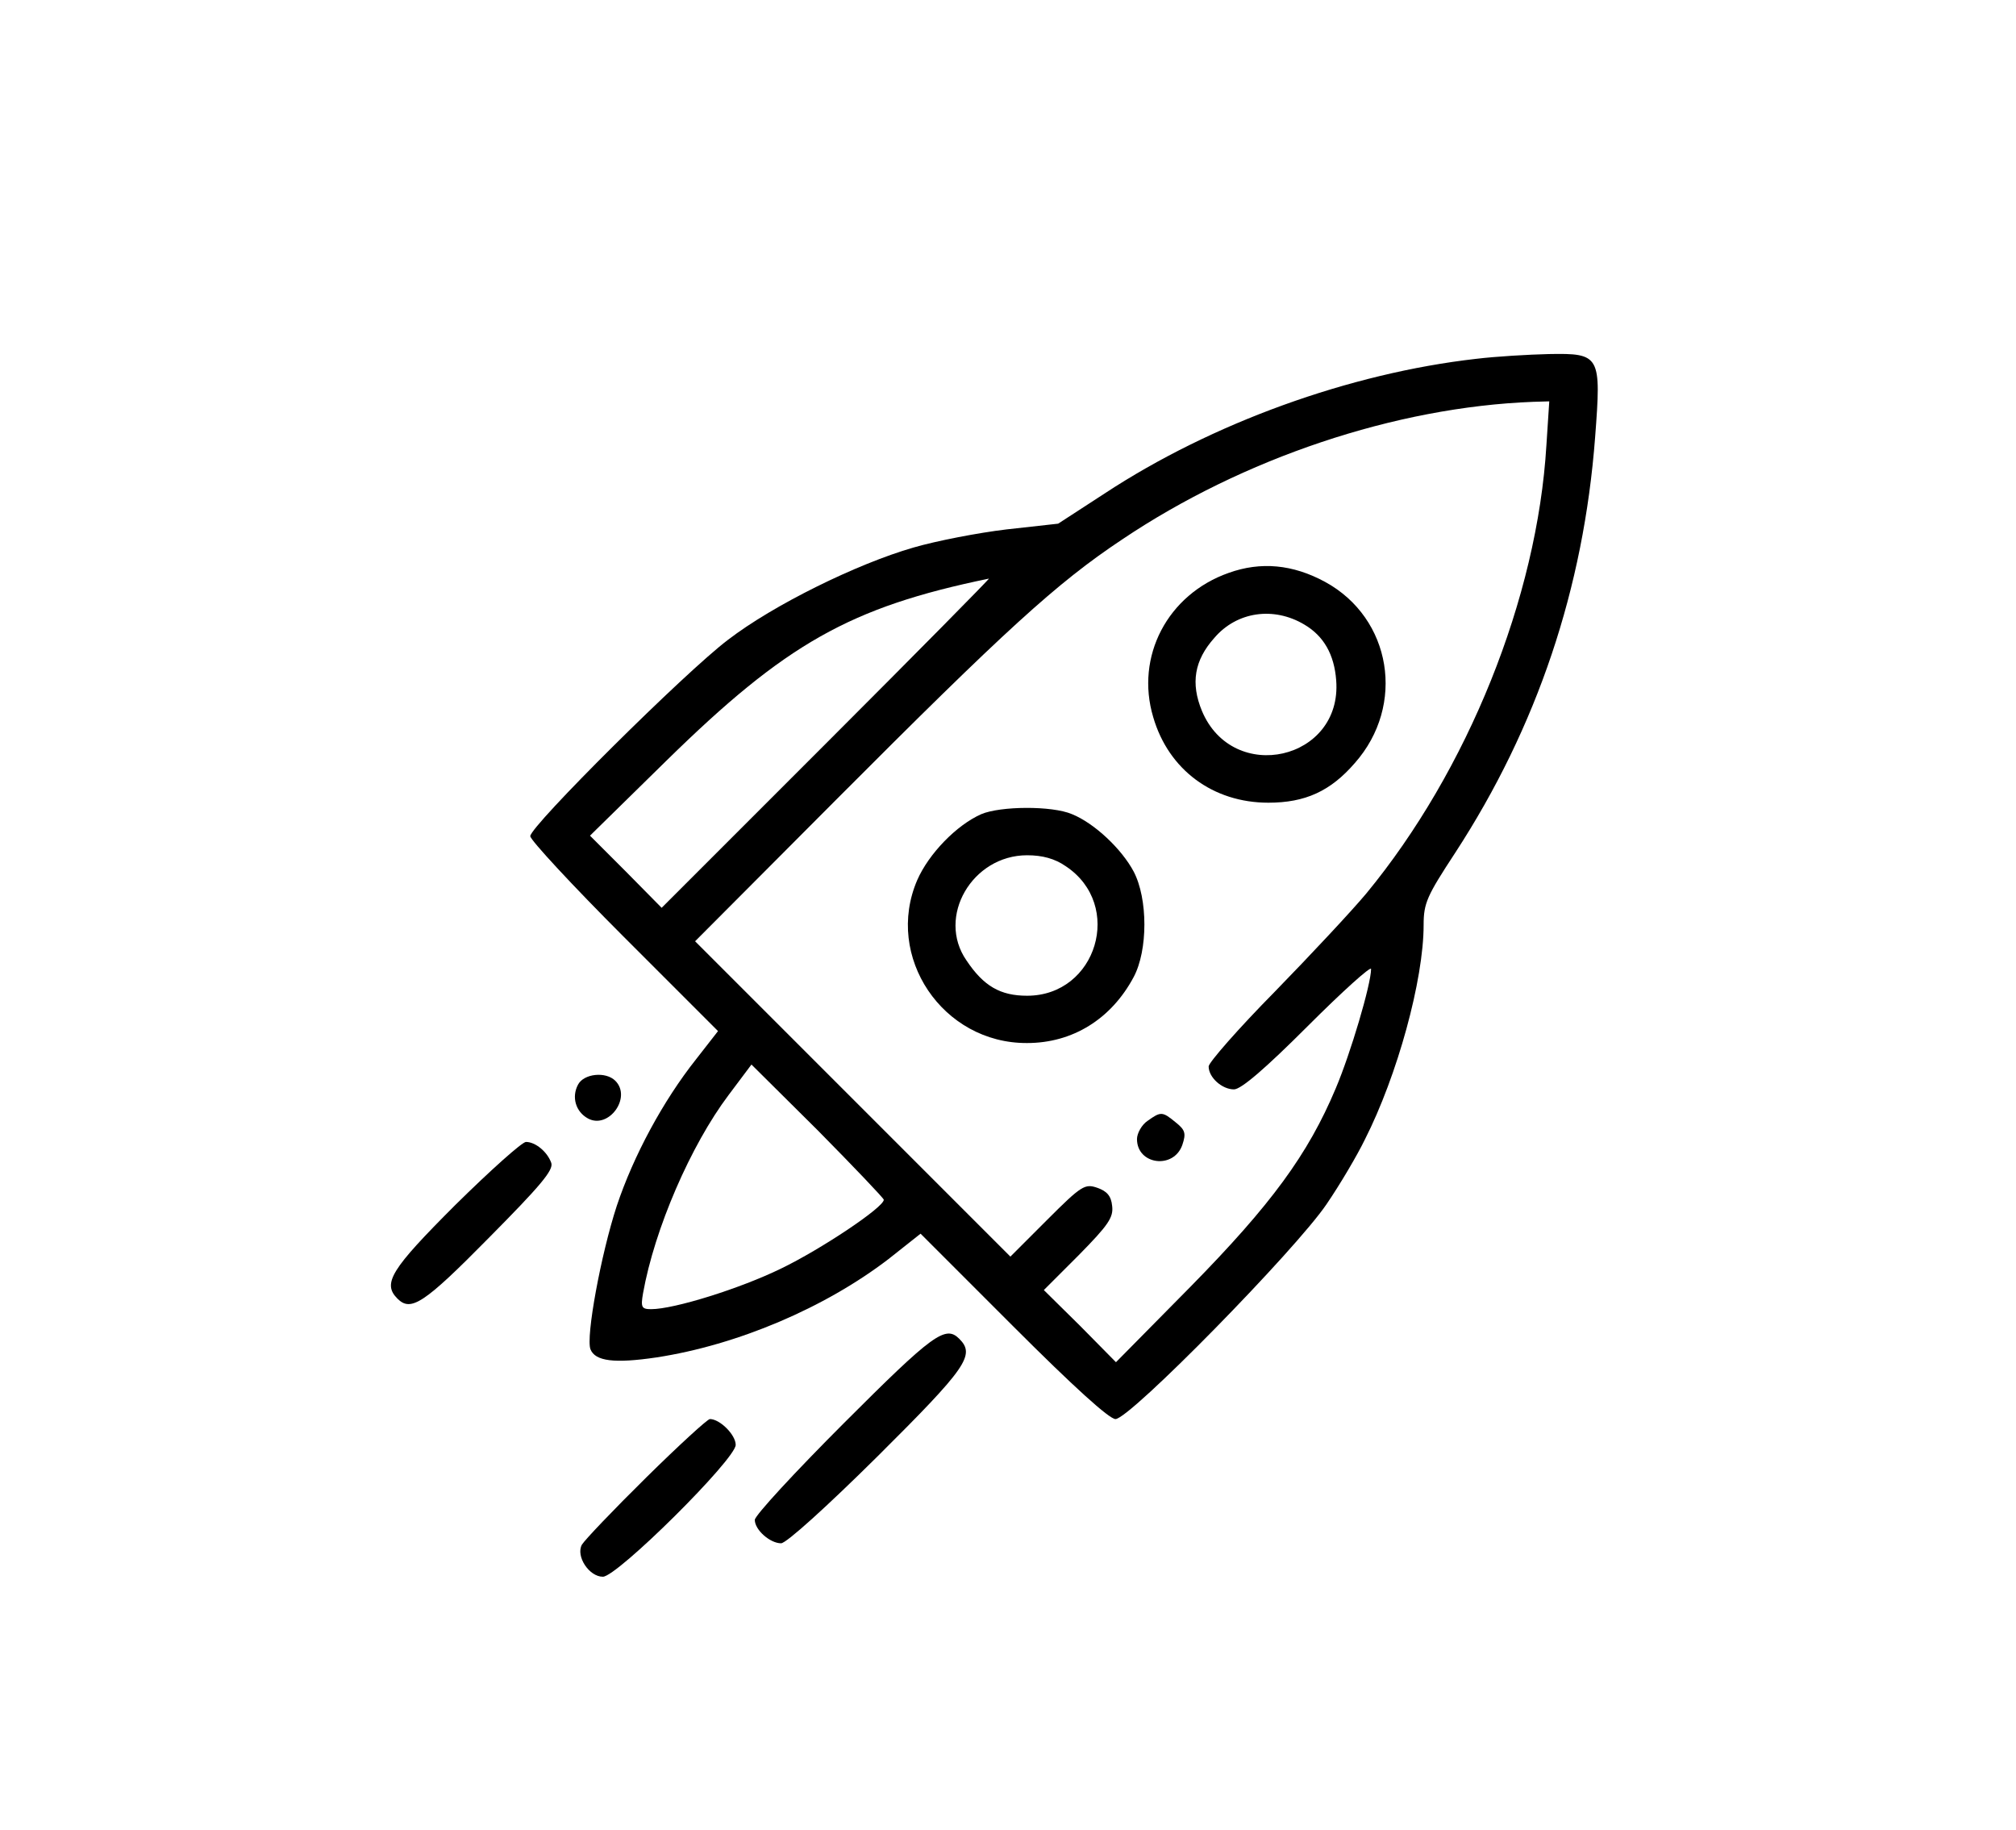 <?xml version="1.0" standalone="no"?>
<!DOCTYPE svg PUBLIC "-//W3C//DTD SVG 20010904//EN"
 "http://www.w3.org/TR/2001/REC-SVG-20010904/DTD/svg10.dtd">
<svg version="1.0" xmlns="http://www.w3.org/2000/svg"
 width="422pt" height="383pt" viewBox="0 0 422 383"
 preserveAspectRatio="xMidYMid meet">

<g transform="translate(0,383) scale(0.1,-0.1)"
fill="#000000" stroke="none">
<path d="M3090 3079 c-264 -30 -553 -134 -778 -282 l-97 -63 -108 -12 c-59 -7
-147 -24 -195 -38 -118 -34 -293 -120 -388 -193 -89 -67 -414 -390 -414 -411
0 -8 88 -103 196 -211 l197 -197 -46 -59 c-69 -87 -131 -202 -166 -307 -33
-101 -65 -274 -55 -300 10 -25 50 -30 138 -17 170 26 353 104 486 206 l67 53
194 -194 c127 -127 201 -194 214 -194 30 0 378 355 442 450 28 41 64 102 80
135 68 134 123 334 123 449 0 46 7 61 66 151 172 264 269 554 293 870 13 171
11 176 -97 174 -42 -1 -111 -5 -152 -10z m147 -181 c-19 -319 -165 -681 -377
-938 -30 -36 -116 -128 -192 -206 -76 -77 -138 -148 -138 -156 0 -23 28 -48
53 -48 15 0 66 44 154 132 73 73 133 127 133 120 0 -32 -43 -177 -74 -250 -58
-138 -135 -243 -304 -415 l-156 -158 -75 76 -76 75 73 73 c62 63 73 79 70 103
-2 21 -11 31 -31 38 -26 9 -33 5 -105 -67 l-77 -77 -330 330 -330 330 295 296
c354 355 462 454 599 545 253 170 572 277 860 288 l34 1 -6 -92z m-1507 -623
l-345 -345 -75 76 -75 75 160 157 c250 245 384 321 675 381 3 1 -150 -154
-340 -344z m120 -956 c0 -16 -132 -104 -215 -144 -86 -42 -224 -85 -272 -85
-20 0 -22 4 -17 33 24 135 100 310 179 415 l48 64 139 -138 c76 -77 138 -142
138 -145z"/>
<path d="M2572 2631 c-128 -45 -196 -175 -158 -302 32 -110 125 -179 241 -179
77 0 130 24 181 83 107 121 77 303 -62 379 -68 37 -135 43 -202 19z m158 -108
c41 -24 63 -63 67 -117 13 -167 -216 -219 -281 -64 -24 58 -16 106 26 153 47
55 124 66 188 28z"/>
<path d="M2054 2126 c-52 -23 -110 -83 -134 -138 -69 -160 53 -342 230 -341
95 0 176 50 223 138 30 56 30 164 0 221 -25 47 -82 101 -129 120 -42 18 -150
17 -190 0z m177 -109 c122 -81 65 -271 -81 -271 -56 0 -91 20 -127 74 -63 91
12 220 127 220 32 0 58 -7 81 -23z"/>
<path d="M2402 1484 c-12 -8 -22 -26 -22 -38 0 -54 77 -64 95 -12 8 24 6 31
-14 47 -28 23 -31 23 -59 3z"/>
<path d="M1210 1560 c-14 -26 -5 -57 21 -71 43 -23 92 44 57 79 -20 20 -66 15
-78 -8z"/>
<path d="M953 1308 c-135 -135 -153 -164 -121 -196 28 -28 55 -11 191 127 108
109 136 142 131 157 -8 23 -33 44 -53 44 -8 0 -74 -59 -148 -132z"/>
<path d="M1767 852 c-103 -103 -187 -194 -187 -203 0 -21 32 -49 55 -49 11 0
96 77 202 182 187 186 205 212 171 246 -29 29 -55 10 -241 -176z"/>
<path d="M1353 738 c-69 -68 -129 -131 -135 -141 -13 -24 15 -67 44 -67 30 0
278 246 278 276 0 21 -33 54 -54 54 -5 0 -65 -55 -133 -122z"/>
</g>
</svg>
